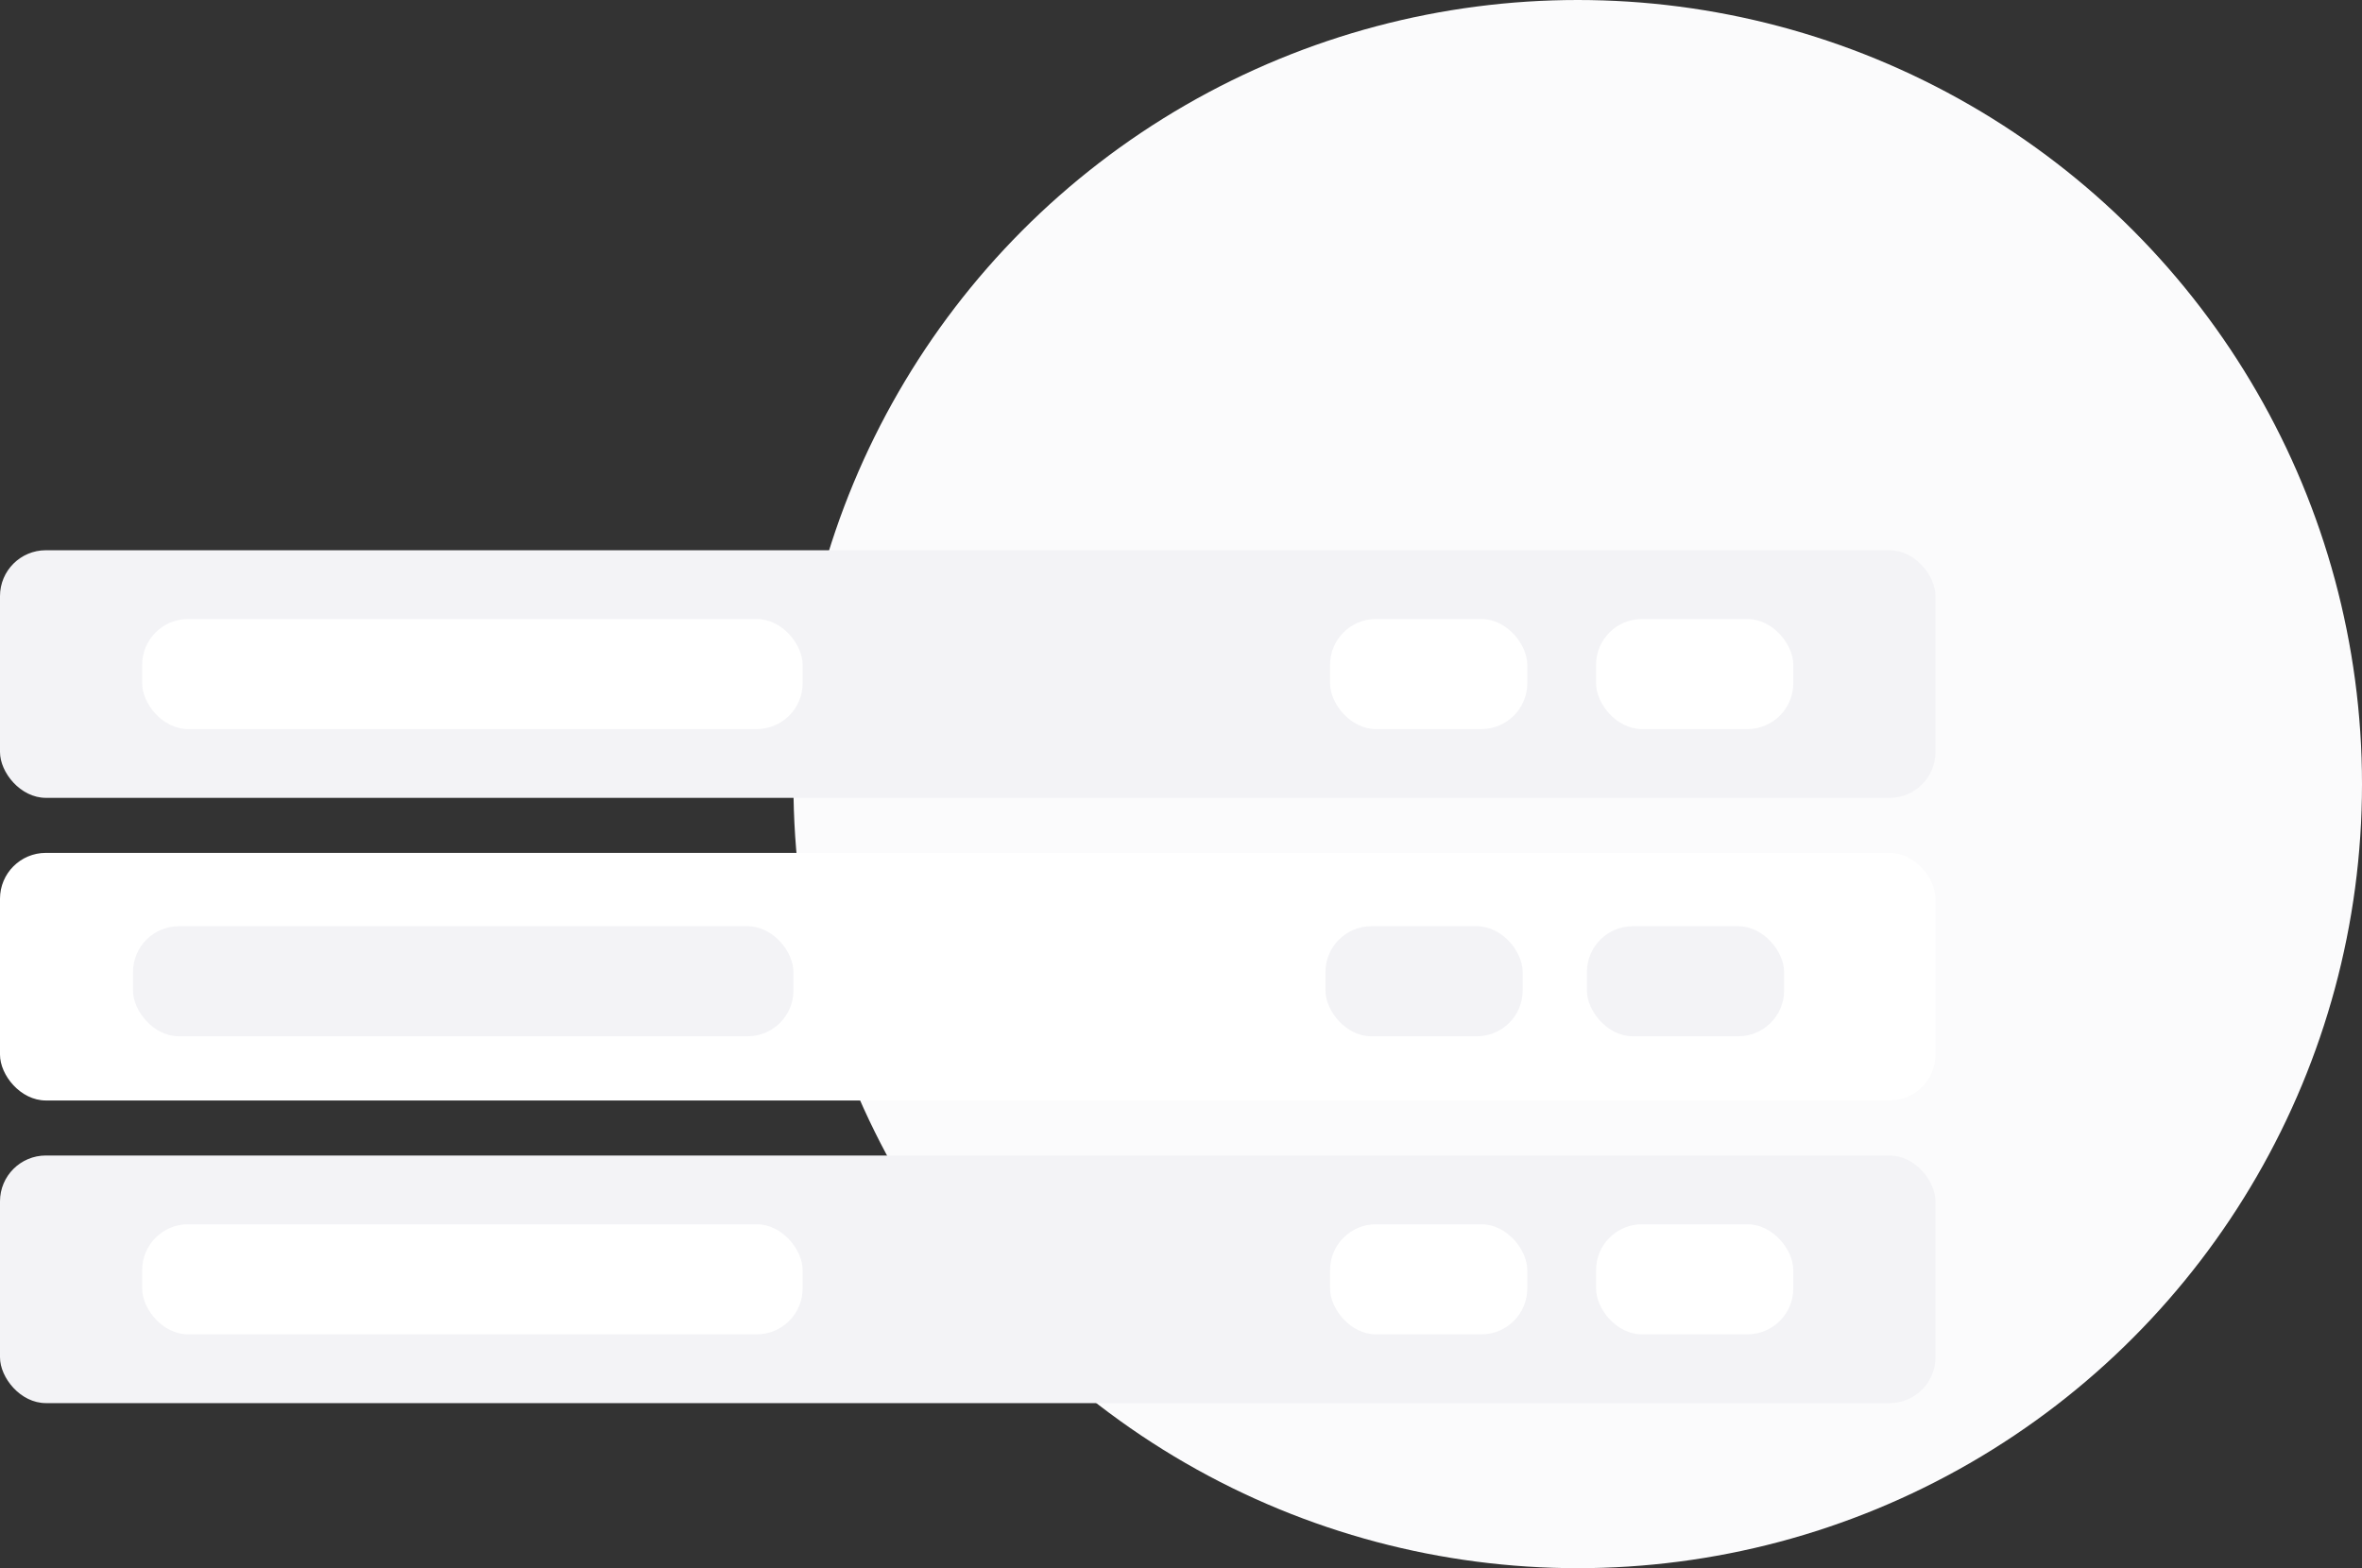 <?xml version="1.0" encoding="UTF-8"?>
<svg width="515px" height="342px" viewBox="0 0 515 342" version="1.1" xmlns="http://www.w3.org/2000/svg" xmlns:xlink="http://www.w3.org/1999/xlink">
    <rect x="0" y="0" width="515" height="342" fill="#333333" stroke="none"/>
    <title>image</title>
    <g id="+table" stroke="none" stroke-width="1" fill="none" fill-rule="evenodd">
        <g id="table/empty" transform="translate(-891, -338)">
            <g id="image" transform="translate(891, 338)">
                <circle id="Oval" fill="#FBFBFC" cx="344" cy="171" r="171"></circle>
                <rect id="Rectangle-Copy-3" fill="#FFFFFF" x="0" y="186" width="422" height="54" rx="10"></rect>
                <rect id="Rectangle" fill="#F3F3F6" x="0" y="120" width="422" height="54" rx="10"></rect>
                <rect id="Rectangle" fill="#FFFFFF" x="31" y="135" width="144" height="24" rx="10"></rect>
                <rect id="Rectangle-Copy" fill="#FFFFFF" x="290" y="135" width="43" height="24" rx="10"></rect>
                <rect id="Rectangle-Copy-2" fill="#FFFFFF" x="348" y="135" width="43" height="24" rx="10"></rect>
                <rect id="Rectangle" fill="#F3F3F6" x="0" y="252" width="422" height="54" rx="10"></rect>
                <rect id="Rectangle" fill="#FFFFFF" x="31" y="267" width="144" height="24" rx="10"></rect>
                <rect id="Rectangle-Copy" fill="#FFFFFF" x="290" y="267" width="43" height="24" rx="10"></rect>
                <rect id="Rectangle-Copy-2" fill="#FFFFFF" x="348" y="267" width="43" height="24" rx="10"></rect>
                <rect id="Rectangle-Copy-5" fill="#F3F3F6" x="29" y="202" width="144" height="24" rx="10"></rect>
                <rect id="Rectangle-Copy-6" fill="#F3F3F6" x="289" y="202" width="43" height="24" rx="10"></rect>
                <rect id="Rectangle-Copy-7" fill="#F3F3F6" x="346" y="202" width="43" height="24" rx="10"></rect>
            </g>
        </g>
    </g>
</svg>